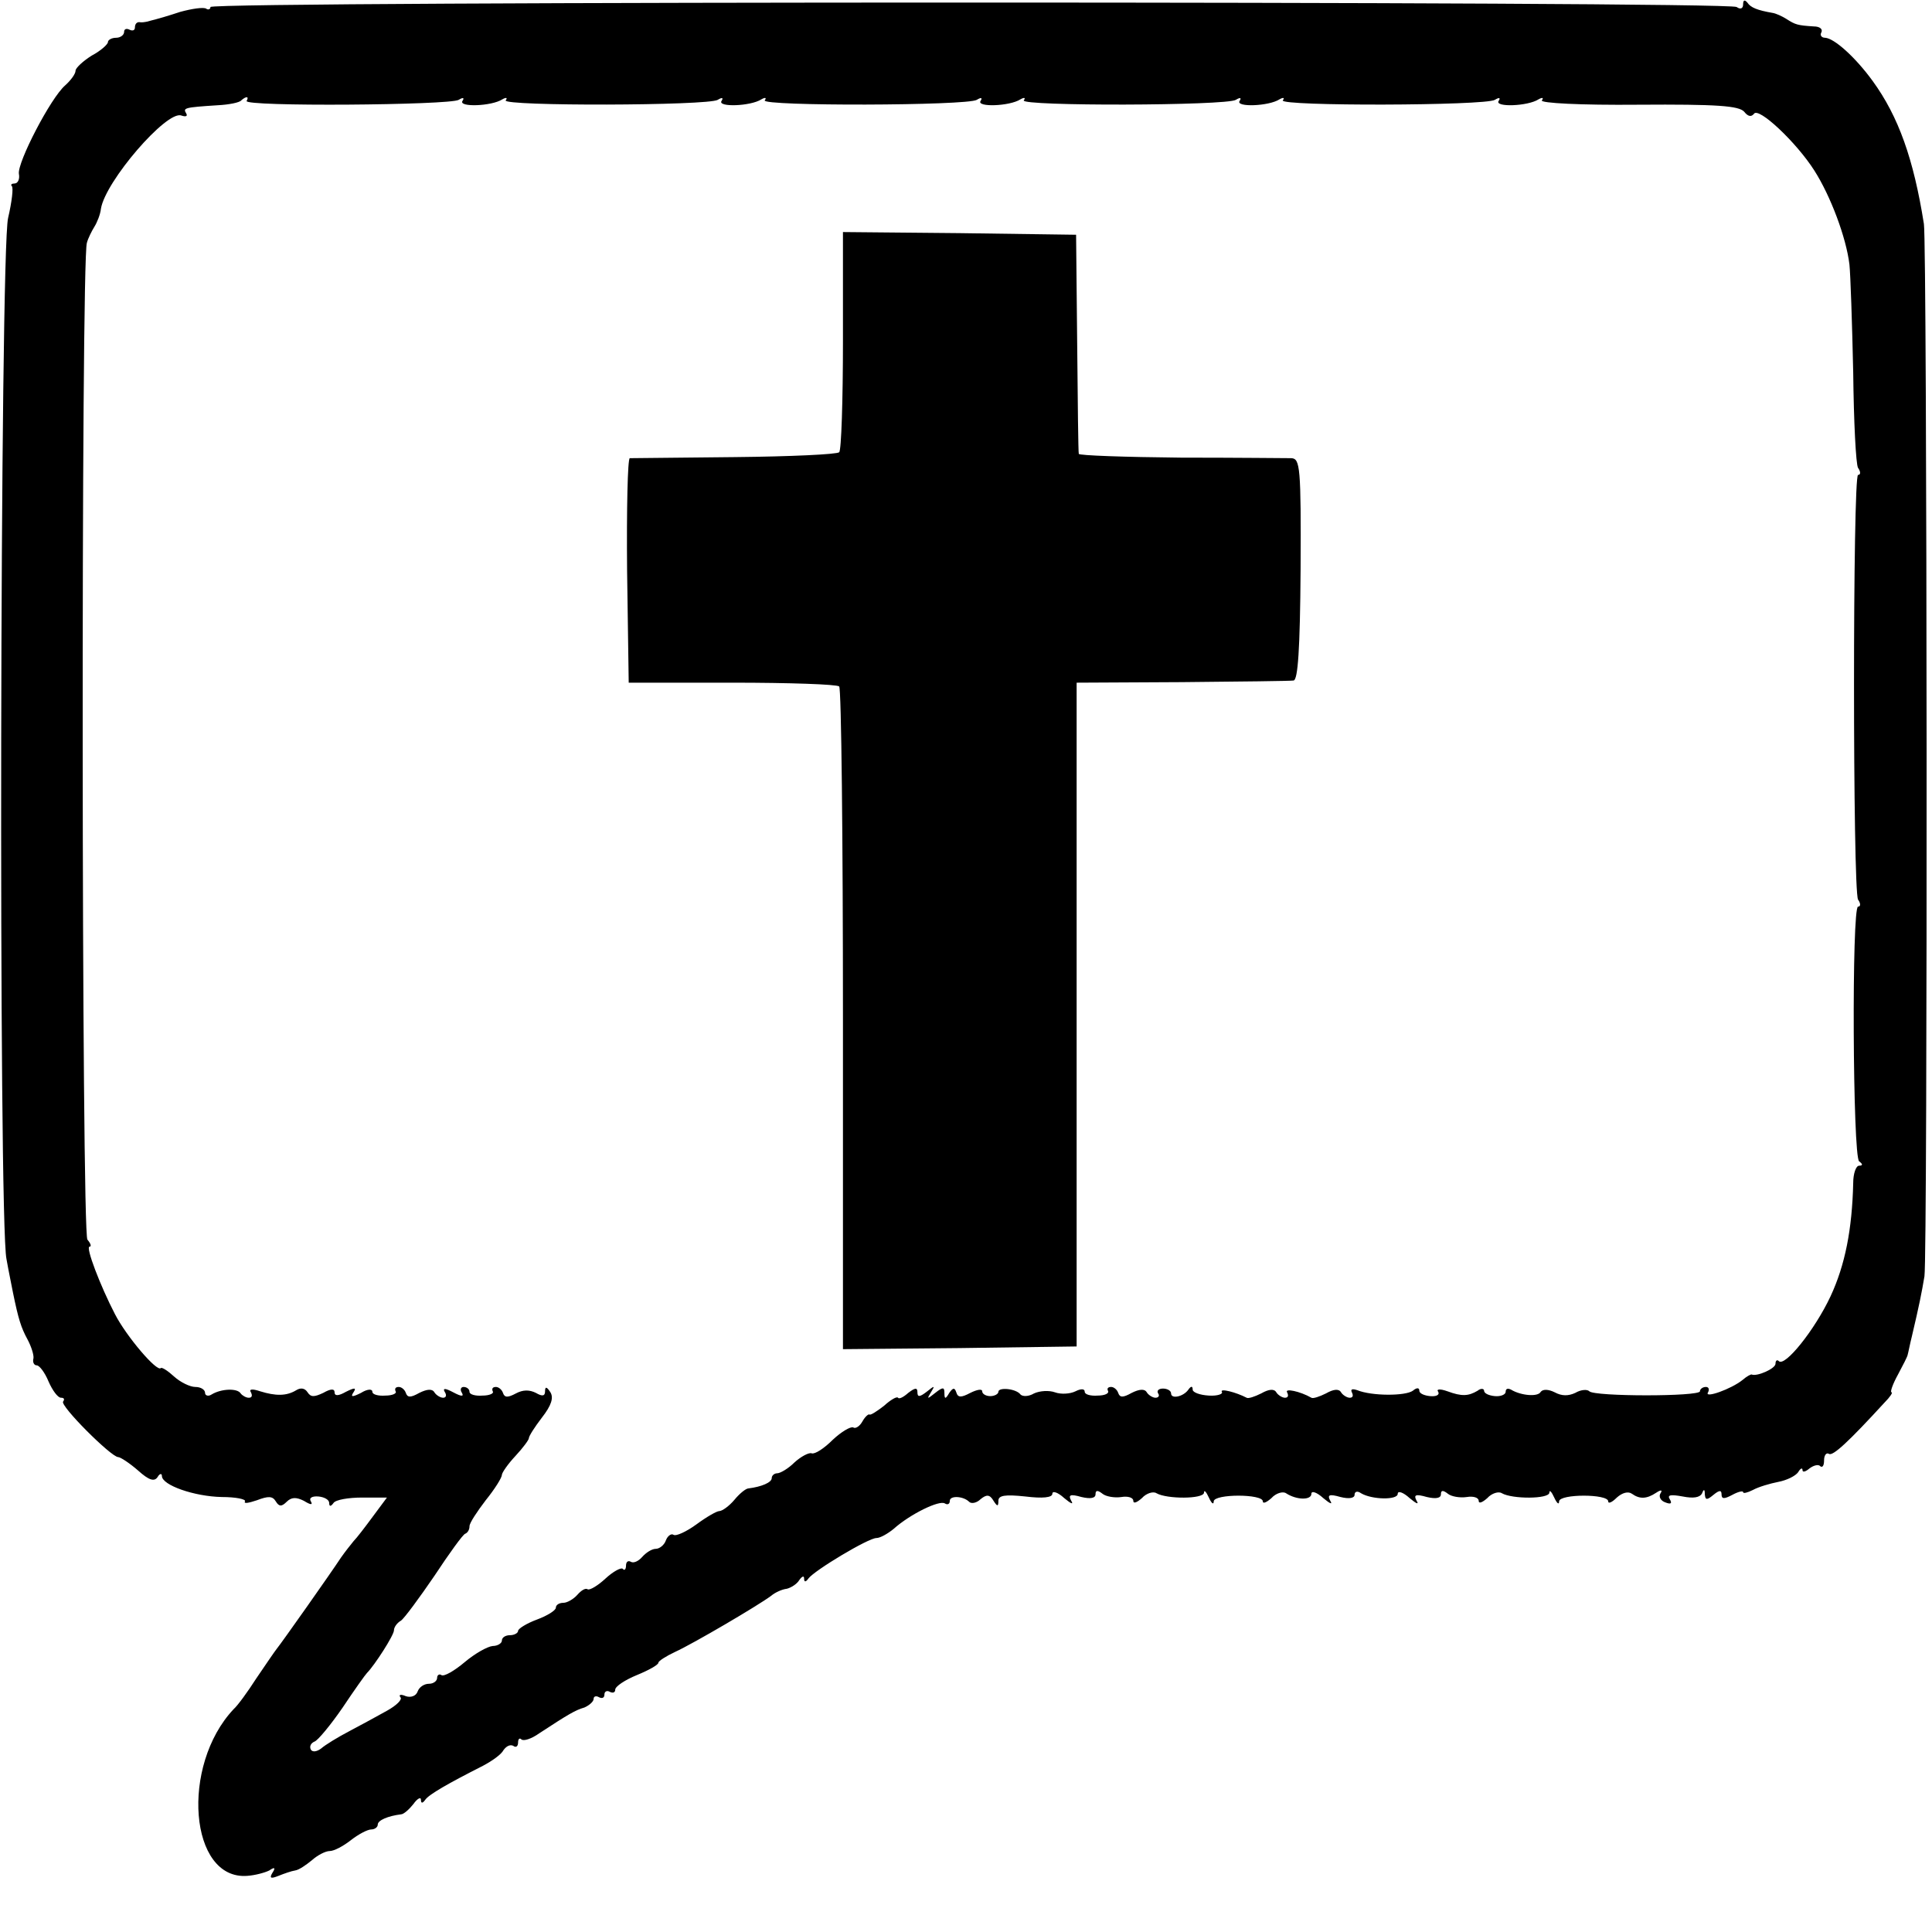 <?xml version="1.0" standalone="no"?>
<!DOCTYPE svg PUBLIC "-//W3C//DTD SVG 20010904//EN"
 "http://www.w3.org/TR/2001/REC-SVG-20010904/DTD/svg10.dtd">
<svg version="1.0" xmlns="http://www.w3.org/2000/svg"
 width="358pt" height="358pt" viewBox="0 0 358 358"
 preserveAspectRatio="xMidYMid meet">
<g transform="translate(0,358) scale(0.1,-0.1)"
fill="#000000" stroke="none">
<path d="M390 3567 c0 -4 -4 -6 -8 -3 -5 3 -26 0 -48 -6 -21 -7 -42 -13 -46
-14 -5 -1 -11 -3 -15 -4 -5 -1 -11 -2 -15 -1 -5 0 -8 -4 -8 -10 0 -5 -4 -7
-10 -4 -6 3 -10 1 -10 -4 0 -6 -7 -11 -15 -11 -8 0 -15 -4 -15 -8 0 -4 -13
-16 -30 -25 -16 -10 -30 -23 -30 -28 0 -6 -9 -18 -19 -27 -27 -23 -89 -143
-86 -164 2 -10 -2 -18 -8 -18 -5 0 -8 -2 -5 -5 3 -3 0 -29 -7 -59 -15 -63 -18
-1859 -3 -1929 4 -23 10 -51 12 -62 10 -49 15 -65 27 -87 7 -13 12 -29 11 -35
-2 -7 1 -13 6 -13 5 0 15 -13 22 -30 7 -16 17 -30 23 -30 6 0 7 -3 4 -7 -7 -7
89 -103 102 -103 4 0 21 -11 37 -25 20 -18 30 -21 36 -12 4 7 8 7 8 2 0 -17
60 -38 111 -39 26 0 45 -4 43 -8 -3 -5 7 -3 22 2 21 8 29 8 35 -2 6 -10 11
-10 20 -1 9 9 18 9 32 2 13 -8 17 -8 13 -1 -4 6 2 10 14 9 11 -1 20 -6 20 -12
0 -7 3 -7 8 0 4 6 28 10 53 10 l46 0 -26 -35 c-14 -19 -30 -40 -36 -46 -5 -6
-16 -20 -23 -30 -19 -29 -110 -158 -119 -169 -4 -5 -21 -30 -38 -55 -16 -25
-35 -51 -42 -57 -99 -105 -82 -317 25 -309 15 1 33 6 41 10 10 7 12 5 6 -4 -6
-10 -4 -12 11 -6 10 4 24 9 31 10 7 1 20 10 31 19 10 9 25 17 33 17 8 0 25 9
39 20 14 11 31 20 38 20 6 0 12 4 12 9 0 8 19 16 43 19 5 0 15 9 23 19 7 10
14 14 14 8 0 -7 3 -7 8 0 7 10 42 30 107 63 17 9 34 21 38 29 5 7 12 11 18 8
5 -4 9 -1 9 6 0 7 3 9 6 6 4 -4 19 1 33 11 55 36 67 43 84 48 9 4 17 11 17 16
0 5 5 6 10 3 6 -3 10 -1 10 5 0 6 5 8 10 5 6 -3 10 -1 10 4 0 6 18 18 40 27
22 9 40 19 40 23 0 3 14 12 31 20 33 15 154 86 178 104 7 6 20 12 29 13 8 2
19 9 23 16 5 7 9 9 9 3 0 -7 3 -7 8 0 11 15 111 75 126 75 7 0 21 8 32 17 30
27 85 54 95 47 5 -3 9 -1 9 5 0 10 25 9 36 -2 4 -4 14 -2 21 5 11 9 17 9 24
-3 7 -11 9 -11 9 0 0 10 12 12 50 8 32 -4 50 -2 50 5 0 6 10 3 22 -8 12 -10
18 -13 13 -5 -6 11 -2 13 19 7 17 -4 26 -2 26 5 0 8 4 8 13 1 6 -5 22 -8 35
-6 12 2 22 -1 22 -7 0 -6 7 -3 16 5 8 9 21 13 27 9 19 -11 87 -11 88 1 0 6 4
2 9 -9 5 -11 9 -14 9 -7 1 14 91 14 91 0 0 -5 7 -2 16 6 8 9 21 13 27 9 20
-13 47 -13 47 -1 0 6 10 3 22 -8 12 -10 18 -13 13 -5 -6 11 -2 13 19 7 16 -4
26 -2 26 4 0 6 5 8 12 3 20 -12 68 -13 68 -1 0 6 10 3 22 -8 12 -10 18 -13 13
-5 -6 11 -2 13 19 7 17 -4 26 -2 26 5 0 8 4 8 13 1 6 -5 22 -8 35 -6 12 2 22
-1 22 -7 0 -6 7 -3 16 5 8 9 21 13 27 9 19 -11 87 -11 88 1 0 6 4 2 9 -9 5
-11 9 -14 9 -7 1 14 91 14 91 0 0 -5 7 -2 16 7 10 9 21 12 28 7 14 -10 27 -10
45 2 9 6 12 5 8 -1 -4 -6 0 -14 9 -17 10 -4 13 -2 8 6 -5 8 2 9 24 5 20 -4 32
-2 36 6 3 8 5 8 5 -2 1 -11 4 -11 16 -1 11 9 15 9 15 1 0 -9 5 -9 20 -1 11 6
20 8 20 5 0 -3 8 -1 18 4 11 6 32 12 47 15 16 3 32 11 37 18 4 7 8 9 8 4 0 -5
6 -3 13 3 8 6 17 8 20 4 4 -3 7 1 7 11 0 9 4 15 9 12 7 -5 37 23 103 95 10 10
16 19 13 19 -3 0 2 15 12 33 9 17 18 34 18 37 1 3 4 19 8 35 13 55 18 80 23
110 6 40 5 1912 -1 1950 -19 120 -47 199 -95 265 -32 44 -71 79 -88 80 -7 0
-10 5 -7 10 3 6 -3 11 -14 11 -30 2 -34 3 -51 14 -8 5 -19 10 -25 11 -29 5
-41 10 -47 19 -5 6 -8 5 -8 -3 0 -8 -5 -10 -12 -5 -17 11 -2828 11 -2828 0z
m67 -174 c-7 -11 377 -8 393 2 8 5 11 4 7 -2 -8 -12 54 -10 74 3 7 4 10 3 6
-2 -6 -11 375 -10 393 1 8 5 11 4 7 -2 -8 -12 54 -10 74 3 7 4 10 3 6 -2 -6
-11 375 -10 393 1 8 5 11 4 7 -2 -8 -12 54 -10 74 3 7 4 10 3 6 -2 -6 -11 375
-10 393 1 8 5 11 4 7 -2 -8 -12 54 -10 74 3 7 4 10 3 6 -2 -6 -11 375 -10 393
1 8 5 11 4 7 -2 -8 -12 54 -10 74 3 7 4 10 3 6 -2 -3 -5 71 -9 179 -8 146 1
186 -2 196 -13 7 -9 13 -10 18 -4 8 14 79 -53 112 -105 30 -47 59 -124 65
-174 2 -19 5 -109 7 -200 1 -91 5 -171 9 -177 5 -7 5 -13 0 -13 -10 0 -10
-771 0 -787 5 -7 5 -13 0 -13 -12 0 -10 -463 2 -472 7 -5 7 -8 0 -8 -6 0 -11
-15 -11 -32 -2 -86 -15 -152 -42 -210 -29 -62 -85 -132 -96 -120 -3 3 -6 1 -6
-5 0 -9 -34 -24 -44 -20 -1 1 -9 -3 -17 -10 -21 -17 -72 -35 -64 -23 3 6 1 10
-4 10 -6 0 -11 -4 -11 -8 0 -10 -196 -10 -205 0 -4 4 -16 3 -26 -3 -13 -6 -25
-6 -38 1 -12 6 -22 6 -26 1 -5 -10 -37 -7 -55 4 -6 3 -10 2 -10 -4 0 -5 -9 -9
-20 -8 -11 1 -20 5 -20 10 0 4 -6 5 -12 0 -17 -10 -29 -11 -56 -1 -14 5 -21 4
-17 -1 3 -6 -4 -9 -15 -8 -11 1 -20 5 -20 10 0 6 -5 6 -12 0 -14 -10 -76 -10
-103 1 -9 3 -13 2 -10 -4 3 -6 2 -10 -4 -10 -5 0 -13 5 -16 10 -4 7 -14 6 -28
-2 -12 -6 -24 -10 -27 -8 -21 12 -50 18 -45 10 3 -6 2 -10 -4 -10 -5 0 -13 5
-16 10 -4 7 -14 6 -28 -2 -12 -6 -24 -10 -27 -8 -19 10 -50 18 -46 11 3 -4 -8
-8 -24 -7 -17 1 -30 6 -30 11 0 7 -3 7 -8 0 -9 -13 -32 -18 -32 -7 0 5 -7 9
-15 9 -8 0 -12 -4 -9 -9 3 -4 1 -8 -5 -8 -5 0 -13 5 -16 10 -4 7 -14 6 -28 -1
-16 -9 -22 -9 -25 0 -2 6 -8 11 -13 11 -6 0 -8 -3 -6 -7 3 -5 -6 -9 -19 -9
-13 -1 -24 2 -24 7 0 6 -7 6 -17 1 -10 -5 -27 -6 -38 -2 -11 4 -28 3 -39 -2
-10 -6 -21 -6 -25 -2 -8 11 -41 14 -41 5 0 -4 -7 -8 -15 -8 -8 0 -15 4 -15 9
0 5 -10 3 -22 -3 -17 -9 -23 -9 -26 1 -3 9 -6 9 -13 -1 -7 -12 -9 -12 -9 0 0
11 -3 11 -17 0 -15 -12 -16 -12 -8 1 8 13 7 13 -8 1 -13 -10 -17 -10 -17 -1 0
9 -4 9 -17 -1 -9 -8 -17 -12 -19 -9 -2 3 -14 -4 -26 -15 -13 -10 -25 -18 -27
-16 -2 1 -8 -4 -13 -13 -5 -9 -13 -14 -17 -11 -5 2 -22 -8 -38 -23 -16 -16
-33 -27 -39 -25 -5 2 -20 -6 -32 -17 -11 -11 -26 -20 -32 -20 -5 0 -10 -4 -10
-9 0 -8 -19 -16 -43 -19 -5 0 -17 -10 -26 -21 -10 -12 -23 -21 -28 -21 -5 0
-24 -11 -43 -25 -18 -13 -37 -22 -42 -19 -4 3 -11 -2 -14 -10 -3 -9 -12 -16
-19 -16 -7 0 -18 -7 -25 -15 -7 -8 -16 -12 -21 -9 -5 3 -9 0 -9 -7 0 -7 -3
-10 -6 -6 -3 3 -18 -5 -32 -18 -14 -13 -29 -22 -33 -20 -4 3 -12 -2 -19 -10
-7 -8 -19 -15 -26 -15 -8 0 -14 -4 -14 -9 0 -5 -16 -15 -35 -22 -19 -7 -35
-17 -35 -21 0 -4 -7 -8 -15 -8 -8 0 -15 -4 -15 -10 0 -5 -8 -10 -17 -10 -10
-1 -33 -14 -52 -30 -19 -16 -38 -27 -43 -24 -4 3 -8 0 -8 -5 0 -6 -7 -11 -15
-11 -9 0 -18 -6 -21 -14 -3 -9 -13 -12 -22 -9 -9 4 -14 3 -10 -2 4 -4 -7 -15
-25 -25 -18 -10 -49 -27 -70 -38 -21 -11 -44 -25 -52 -32 -8 -6 -16 -7 -19 -2
-3 6 0 12 7 15 6 2 30 31 52 63 22 33 42 61 45 64 14 14 50 70 50 79 0 6 6 14
13 18 6 4 34 42 62 83 27 41 53 77 57 78 5 2 8 8 8 14 0 6 14 27 30 48 17 21
30 42 30 47 0 4 11 20 25 35 14 15 25 30 25 33 0 4 11 21 24 38 18 23 22 37
16 47 -7 11 -10 11 -10 2 0 -9 -5 -10 -17 -3 -12 6 -24 6 -37 -1 -15 -8 -21
-8 -24 1 -2 6 -8 11 -13 11 -6 0 -8 -3 -6 -8 3 -4 -6 -8 -19 -8 -13 -1 -24 2
-24 7 0 5 -5 9 -11 9 -5 0 -7 -5 -3 -11 4 -7 -1 -7 -16 1 -15 8 -20 8 -16 1 4
-6 3 -11 -3 -11 -5 0 -13 5 -16 10 -4 7 -14 6 -28 -1 -16 -9 -22 -9 -25 0 -2
6 -8 11 -13 11 -6 0 -8 -3 -6 -8 3 -4 -6 -8 -19 -8 -13 -1 -24 2 -24 7 0 6
-10 5 -21 -2 -16 -8 -20 -8 -14 1 6 9 2 9 -14 1 -14 -8 -21 -8 -21 -1 0 7 -7
7 -21 -1 -17 -8 -23 -8 -29 1 -5 8 -13 9 -21 4 -18 -11 -38 -11 -67 -2 -15 5
-21 4 -17 -2 3 -6 2 -10 -4 -10 -5 0 -12 4 -15 8 -6 10 -36 9 -54 -2 -6 -4
-12 -2 -12 3 0 6 -8 11 -18 11 -10 0 -28 9 -39 19 -12 11 -23 18 -25 16 -7 -8
-64 59 -85 100 -27 52 -55 125 -47 125 4 0 2 6 -4 13 -11 12 -12 1814 -1 1847
2 8 9 22 14 30 5 8 11 23 12 33 8 51 122 183 149 173 9 -3 12 -1 9 4 -6 10 -4
11 58 15 21 1 41 5 44 9 9 8 15 8 10 -1z"/>
<path d="M1562 2949 c0 -110 -3 -204 -7 -207 -4 -4 -91 -8 -193 -9 -103 -1
-190 -2 -195 -2 -4 -1 -6 -94 -5 -208 l3 -208 192 0 c105 0 194 -3 198 -7 4
-3 7 -281 7 -617 l0 -611 216 2 217 3 0 615 0 615 195 1 c107 1 200 2 207 3 8
1 12 57 13 206 1 190 -1 205 -17 206 -10 0 -102 1 -205 1 -104 1 -189 4 -189
7 -1 3 -2 96 -3 206 l-2 200 -216 3 -216 2 0 -201z"/>
</g>
</svg>
